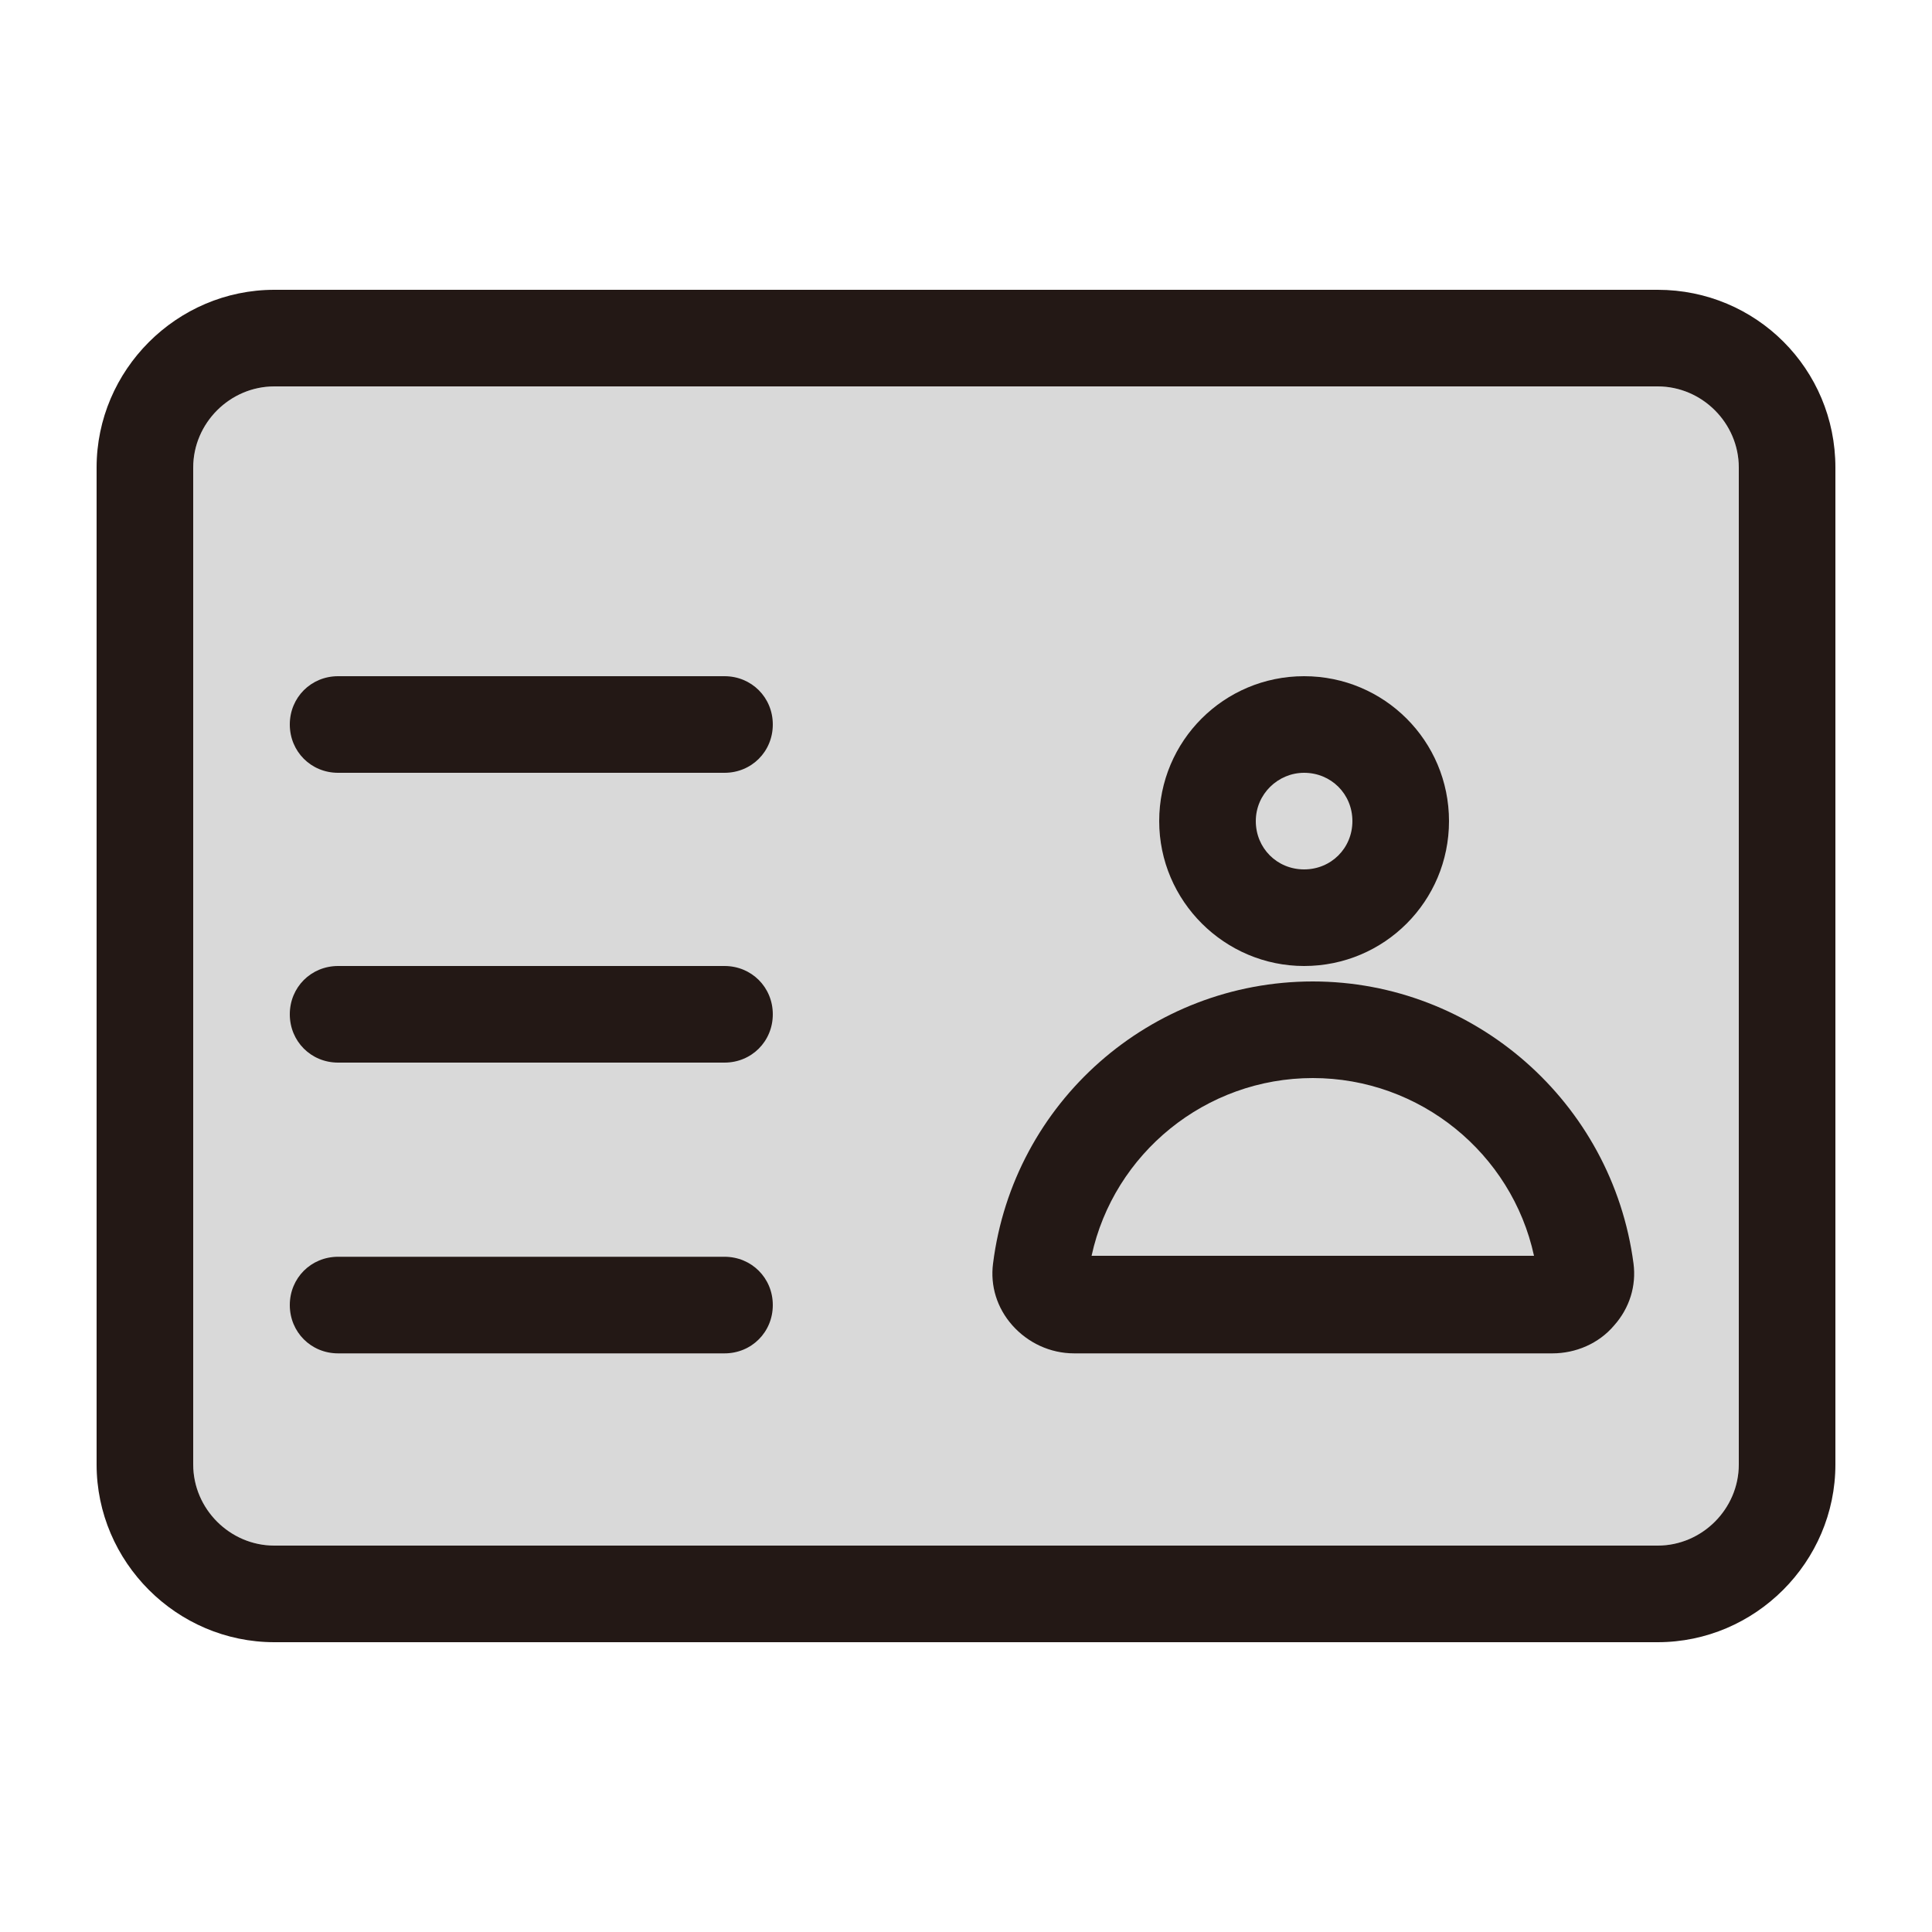 <svg width="20" height="20" viewBox="0 0 20 20" fill="none" xmlns="http://www.w3.org/2000/svg">
<g clip-path="url(#clip0_5_1732)">
<path opacity="0.15" d="M18 15.16C18 15.62 17.62 16 17.16 16H2.84C2.38 16 2 15.62 2 15.16V4.84C2 4.38 2.38 4 2.84 4H17.16C17.62 4 18 4.38 18 4.84V15.16Z" fill="black"/>
<path d="M17.16 3H2.84C1.83 3 1 3.83 1 4.84V15.16C1 16.17 1.83 17 2.84 17H17.16C18.17 17 19 16.17 19 15.16V4.84C19 3.82 18.18 3 17.16 3ZM18 15.16C18 15.62 17.62 16 17.16 16H2.84C2.38 16 2 15.62 2 15.16V4.84C2 4.38 2.38 4 2.84 4H17.16C17.62 4 18 4.38 18 4.84V15.16Z" fill="#231815"/>
<path d="M13.5 10C14.33 10 15 9.33 15 8.5C15 7.67 14.33 7 13.5 7C12.67 7 12 7.67 12 8.5C12 9.33 12.68 10 13.5 10ZM13.5 8C13.78 8 14 8.22 14 8.5C14 8.78 13.78 9 13.5 9C13.22 9 13 8.78 13 8.5C13 8.22 13.23 8 13.5 8Z" fill="#231815"/>
<path d="M13.59 10.16C11.91 10.16 10.49 11.41 10.28 13.08C10.25 13.31 10.32 13.54 10.48 13.72C10.64 13.9 10.87 14.01 11.12 14.01H16.07C16.31 14.01 16.55 13.91 16.71 13.72C16.87 13.54 16.94 13.31 16.91 13.08C16.69 11.41 15.26 10.16 13.59 10.16ZM11.3 13C11.53 11.94 12.48 11.16 13.59 11.16C14.7 11.16 15.65 11.94 15.88 13H11.3Z" fill="#231815"/>
<path d="M7.5 7H3.5C3.22 7 3 7.22 3 7.5C3 7.78 3.22 8 3.5 8H7.5C7.78 8 8 7.78 8 7.5C8 7.22 7.78 7 7.5 7Z" fill="#231815"/>
<path d="M7.5 10H3.5C3.22 10 3 10.22 3 10.5C3 10.78 3.22 11 3.5 11H7.5C7.78 11 8 10.78 8 10.5C8 10.22 7.78 10 7.5 10Z" fill="#231815"/>
<path d="M7.5 13.01H3.5C3.22 13.01 3 13.23 3 13.51C3 13.79 3.22 14.01 3.5 14.01H7.5C7.78 14.01 8 13.79 8 13.51C8 13.23 7.78 13.01 7.5 13.01Z" fill="#231815"/>
</g>
<defs>
<clipPath id="clip0_5_1732">
<rect width="18" height="14" fill="white" transform="translate(1 3)"/>
</clipPath>
</defs>
</svg>
